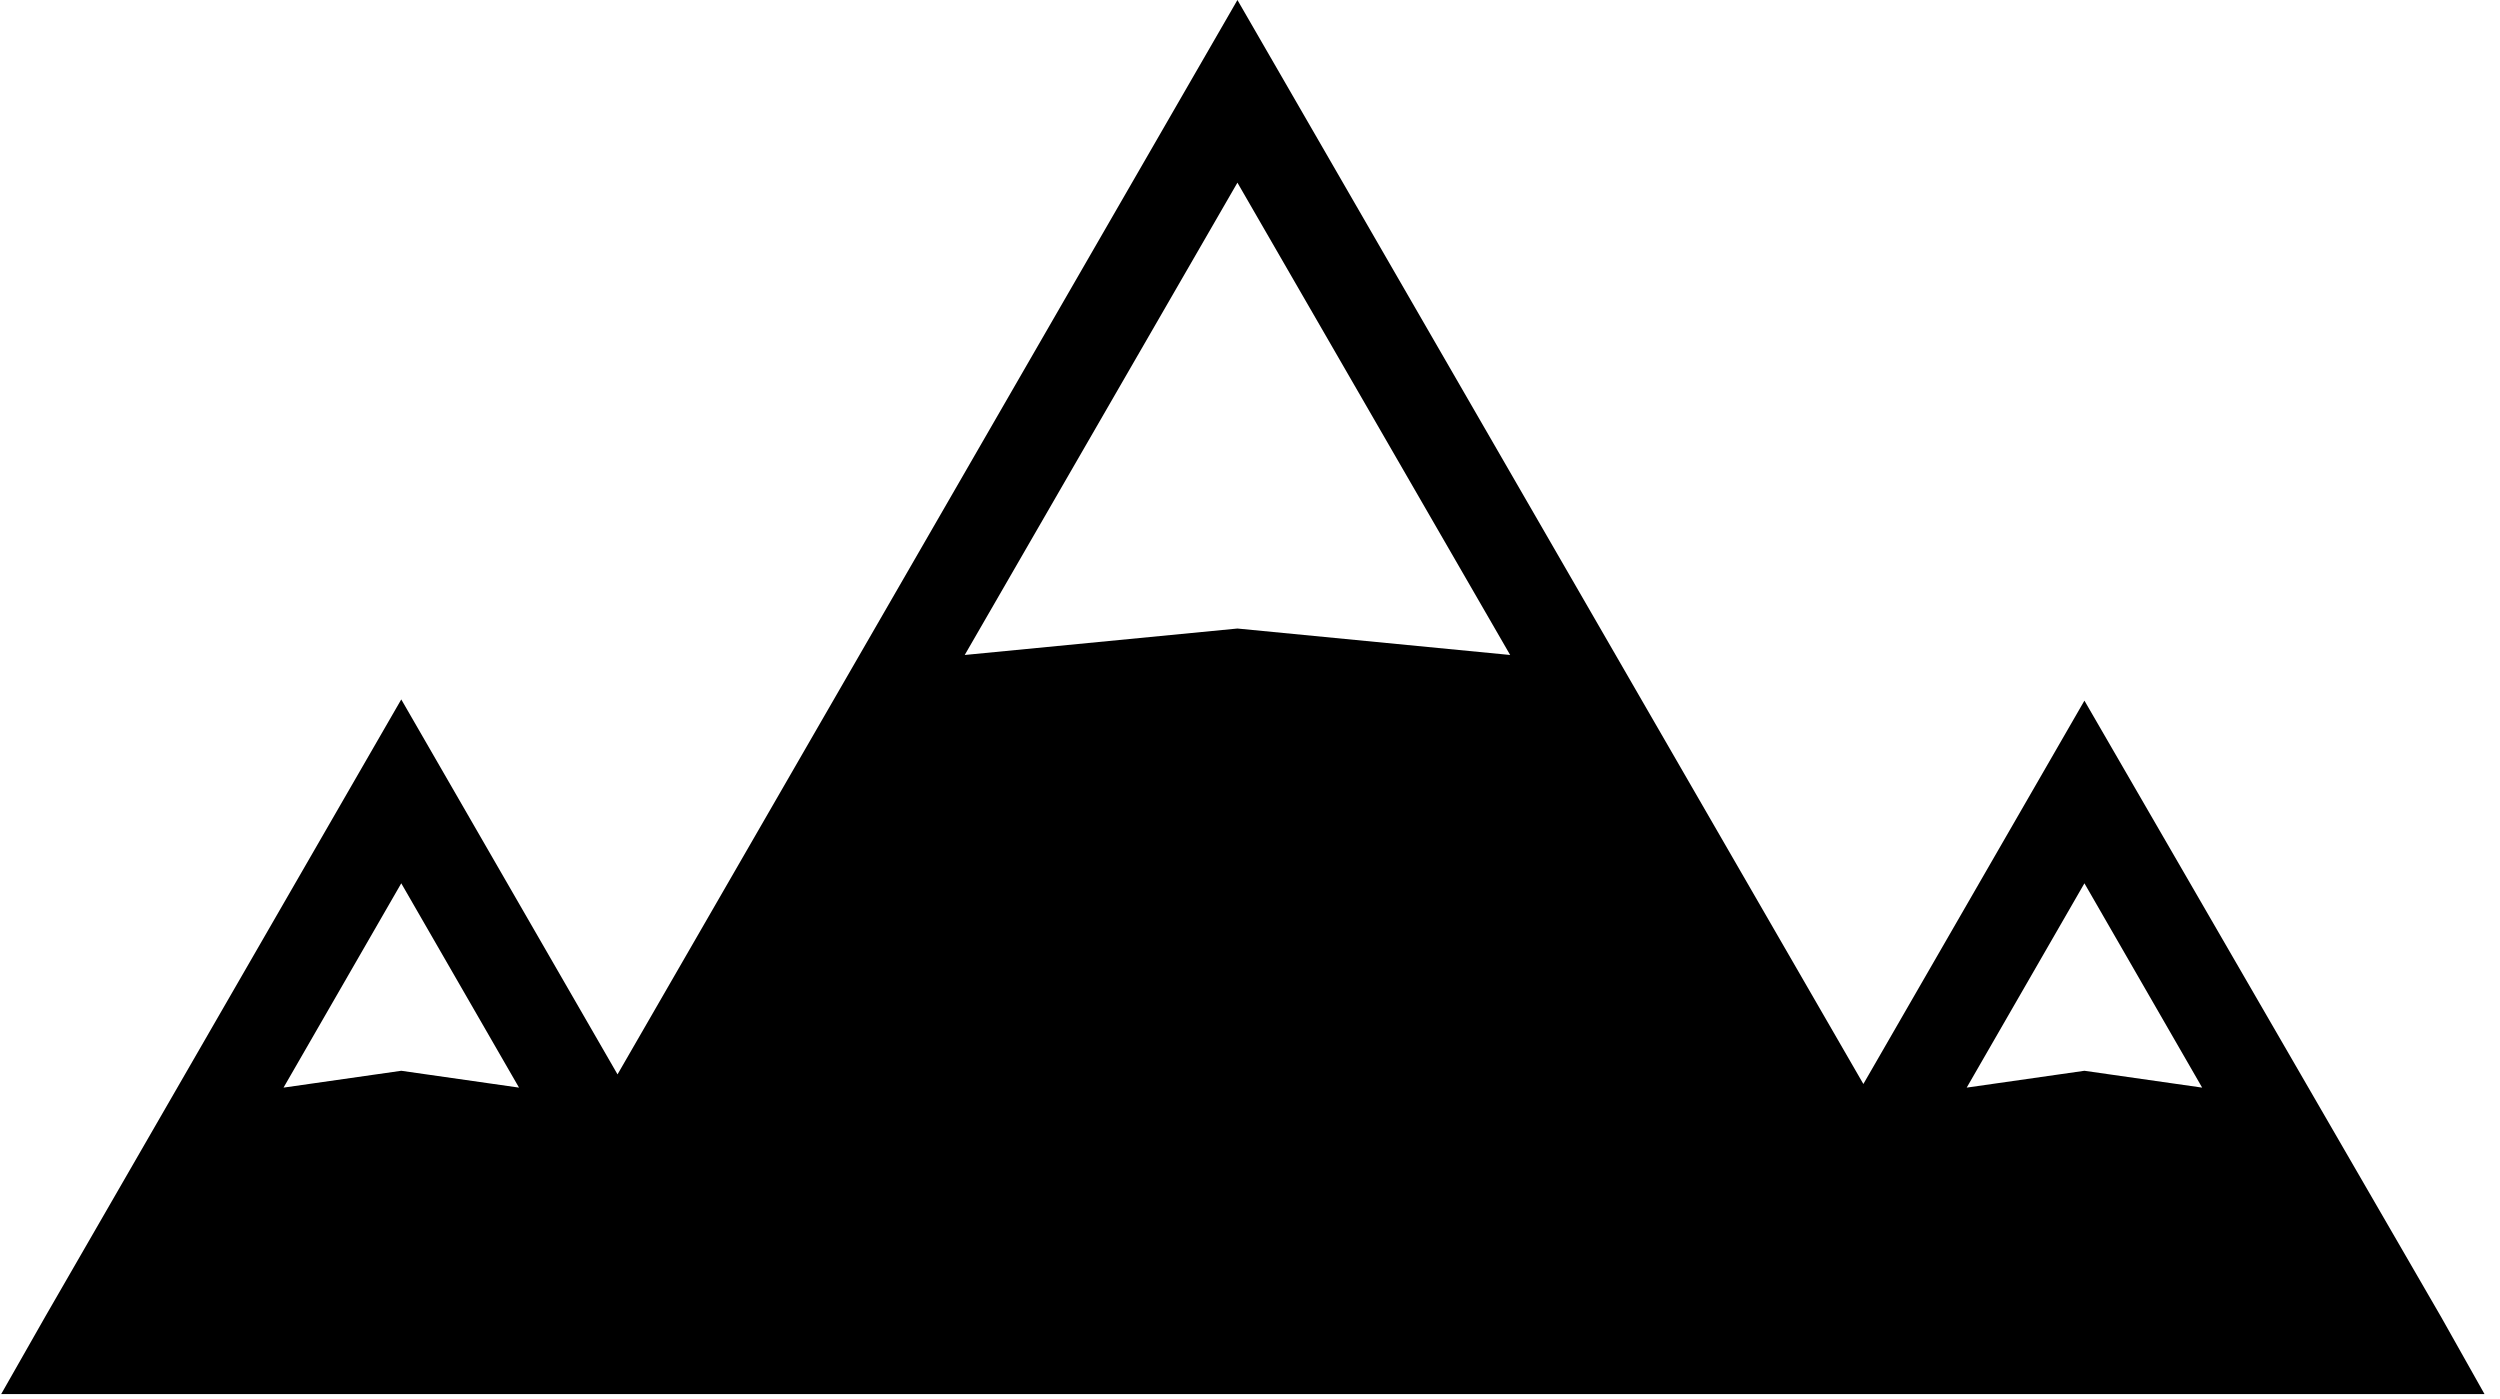 <?xml version="1.0" encoding="UTF-8" standalone="no"?>
<svg width="109px" height="61px" viewBox="0 0 109 61" version="1.1" xmlns="http://www.w3.org/2000/svg" xmlns:xlink="http://www.w3.org/1999/xlink" xmlns:sketch="http://www.bohemiancoding.com/sketch/ns">
    <!-- Generator: Sketch 3.2.2 (9983) - http://www.bohemiancoding.com/sketch -->
    <title>contemplate black</title>
    <desc>Created with Sketch.</desc>
    <defs></defs>
    <g id="Page-1" stroke="none" stroke-width="1" fill="none" fill-rule="evenodd" sketch:type="MSPage">
        <g id="Portrait" sketch:type="MSArtboardGroup" transform="translate(-26, -27)" fill="#000000">
            <g id="nav" sketch:type="MSLayerGroup">
                <g id="contemplate-black" transform="translate(26, 27)" sketch:type="MSShapeGroup">
                    <g id="Group">
                        <path d="M106.438,57.428 L106.438,57.428 L90.881,30.548 L81.243,47.262 L53.952,0 L26.924,46.843 L17.495,30.495 L1.99,57.375 L0.052,60.781 L10.476,60.781 L108.324,60.781 L106.438,57.428 L106.438,57.428 Z M90.881,38.512 L96.014,47.42 L90.881,46.686 L85.748,47.42 L90.881,38.512 L90.881,38.512 Z M53.952,7.964 L65.843,28.557 L53.952,27.404 L42.062,28.557 L53.952,7.964 L53.952,7.964 Z M17.495,38.512 L22.629,47.42 L17.495,46.686 L12.362,47.42 L17.495,38.512 L17.495,38.512 Z" id="Shape"></path>
                    </g>
                </g>
            </g>
        </g>
    </g>
</svg>